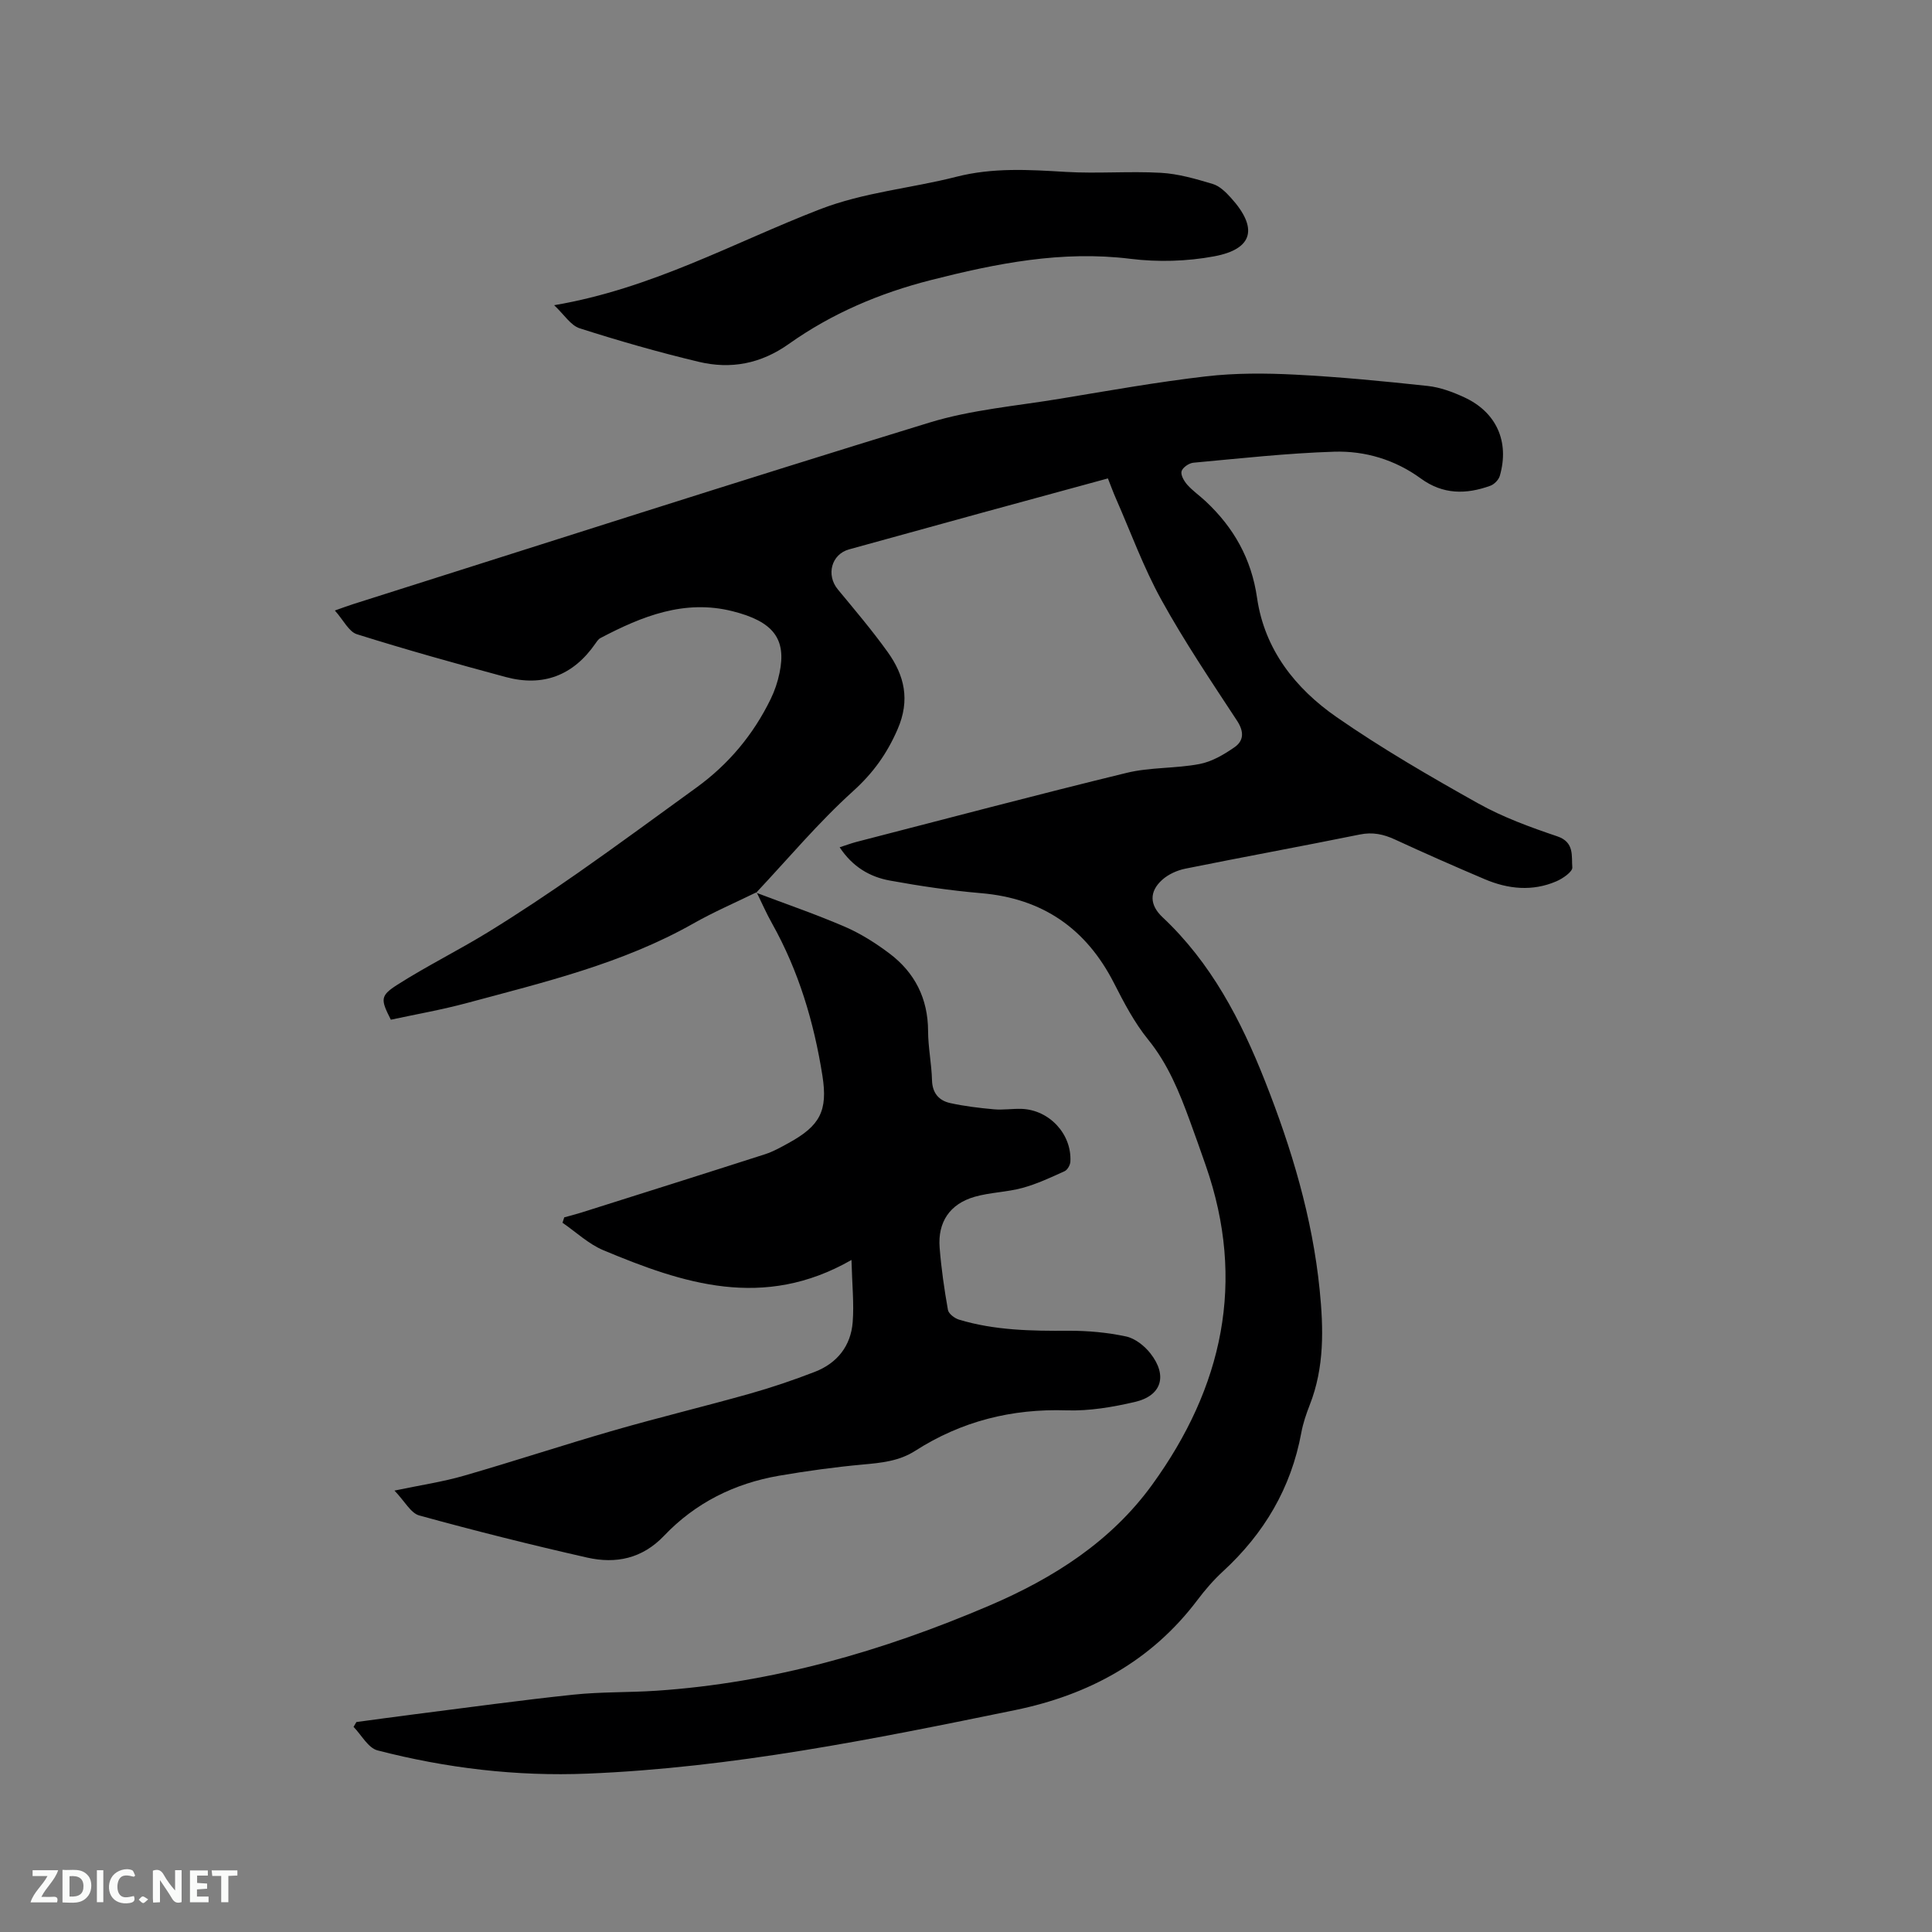 <svg enable-background="new 0 0 400 400" viewBox="0 0 400 400" xmlns="http://www.w3.org/2000/svg"><rect x="0" y="0" width="400" height="400" fill="#808080" stroke="none"/><path d="m156.64 184.73c-4.37 2.14-8.86 4.07-13.09 6.47-14.66 8.3-30.87 12.15-46.91 16.47-5.2 1.4-10.53 2.33-15.72 3.45-2.11-4.18-2.27-4.93 1.35-7.24 6.14-3.91 12.7-7.15 18.9-10.96 6.3-3.88 12.46-7.99 18.52-12.22 8.25-5.77 16.36-11.75 24.51-17.65 6.65-4.82 11.77-10.95 15.36-18.32.83-1.7 1.45-3.54 1.83-5.39 1.48-7.05-1.25-10.67-9.75-12.8-9.96-2.5-18.76 1.06-27.32 5.56-.44.23-.76.73-1.06 1.16-4.59 6.61-10.84 8.99-18.56 6.91-10.32-2.78-20.62-5.66-30.81-8.86-1.68-.53-2.77-2.91-4.56-4.91 1.68-.59 2.7-.98 3.75-1.31 39.76-12.59 79.46-25.37 119.32-37.59 8.73-2.68 18.06-3.45 27.14-4.96 10.03-1.66 20.06-3.45 30.15-4.62 6.07-.7 12.27-.67 18.39-.36 9.2.47 18.38 1.36 27.53 2.35 2.57.28 5.15 1.24 7.53 2.34 6.68 3.07 9.42 9.19 7.38 16.27-.24.82-1.15 1.76-1.96 2.05-5.01 1.81-9.8 1.86-14.42-1.52-5.29-3.86-11.52-5.74-17.95-5.53-9.72.31-19.42 1.39-29.11 2.28-.91.08-2.23.99-2.45 1.77-.22.77.52 2.04 1.18 2.79 1.12 1.26 2.54 2.24 3.78 3.4 5.84 5.45 9.51 11.94 10.67 20.02 1.55 10.72 7.94 18.77 16.47 24.69 9.38 6.51 19.32 12.27 29.3 17.86 5.13 2.87 10.78 4.93 16.38 6.82 3.62 1.22 2.92 4.11 3.12 6.44.08.88-1.97 2.31-3.31 2.88-4.95 2.13-9.97 1.62-14.82-.44-6.24-2.65-12.44-5.38-18.59-8.22-2.38-1.1-4.63-1.58-7.3-1.03-12.02 2.44-24.09 4.64-36.11 7.07-1.68.34-3.48 1.15-4.75 2.28-2.79 2.49-2.62 5.27.04 7.77 10.06 9.44 16.25 21.34 21.22 33.94 5.5 13.93 9.8 28.21 11.31 43.19.81 8.06 1 16.08-2.05 23.84-.73 1.87-1.39 3.8-1.75 5.77-2.11 11.44-7.7 20.86-16.21 28.69-1.94 1.78-3.7 3.82-5.29 5.93-9.55 12.67-22.53 19.67-37.77 22.8-29.26 6-58.57 11.93-88.53 13.15-14.68.6-29.22-1.13-43.45-4.81-1.95-.5-3.33-3.19-4.97-4.87.2-.33.4-.66.59-1 4.05-.54 8.09-1.11 12.14-1.62 10.93-1.38 21.85-2.9 32.81-4.05 5.68-.6 11.43-.43 17.13-.81 24.05-1.61 46.84-8.18 68.9-17.6 13.27-5.67 25.25-13.27 33.8-25.09 14.55-20.09 19.46-42.01 11.07-66.05-1.08-3.1-2.17-6.19-3.3-9.27-2.18-5.96-4.53-11.76-8.64-16.82-2.84-3.5-4.99-7.62-7.05-11.66-5.78-11.33-14.8-17.56-27.54-18.64-6.32-.54-12.63-1.47-18.87-2.61-4.12-.75-7.71-2.81-10.4-6.89 1.34-.43 2.37-.82 3.43-1.1 18.66-4.81 37.28-9.75 56-14.31 4.89-1.19 10.13-.88 15.09-1.83 2.56-.49 5.06-1.96 7.24-3.48 1.92-1.34 2-3.21.53-5.46-5.4-8.24-10.93-16.44-15.68-25.05-3.71-6.72-6.35-14.02-9.45-21.07-.55-1.25-1.01-2.54-1.62-4.07-8.74 2.38-17.39 4.73-26.03 7.1-9.19 2.52-18.37 5.06-27.55 7.59-3.67 1.01-4.81 5.3-2.33 8.3 3.51 4.24 7.08 8.45 10.29 12.92 3.5 4.87 4.72 9.96 2.07 16.04-2.21 5.08-5.06 9.05-9.22 12.81-7.18 6.49-13.45 13.99-20.1 21.07z" fill="#000001"/><path d="m156.55 184.83c6.13 2.32 12.35 4.45 18.36 7.04 3.26 1.41 6.36 3.37 9.22 5.52 5.28 3.97 8 9.35 8.02 16.1.01 3.38.72 6.75.81 10.14.07 2.69 1.43 4.23 3.77 4.75 2.97.65 6.02 1.02 9.06 1.29 1.89.17 3.81-.15 5.71-.09 5.76.2 10.43 5.24 10.11 10.93-.04.7-.6 1.7-1.19 1.97-2.84 1.29-5.71 2.64-8.71 3.46-3.24.89-6.72.92-9.95 1.85-5.11 1.48-7.63 5.23-7.22 10.51.34 4.32.96 8.63 1.72 12.9.14.8 1.38 1.74 2.3 2.02 7.39 2.23 15 2.35 22.66 2.3 3.98-.02 8.03.35 11.92 1.18 1.87.4 3.83 1.95 5.06 3.53 3.58 4.59 2.31 8.75-3.24 10.03-4.6 1.07-9.42 1.89-14.11 1.74-11.39-.38-21.82 2.26-31.37 8.38-3.36 2.15-7.05 2.49-10.89 2.84-5.79.53-11.57 1.33-17.29 2.31-9.23 1.59-17.33 5.62-23.8 12.42-4.54 4.77-10 5.87-15.94 4.53-11.65-2.64-23.24-5.55-34.76-8.72-1.77-.49-2.99-2.93-5.13-5.15 5.45-1.14 10.01-1.81 14.39-3.08 10.37-2.99 20.62-6.38 30.99-9.37 9.34-2.69 18.79-4.97 28.14-7.6 4.57-1.29 9.08-2.82 13.5-4.53 4.63-1.79 7.47-5.36 7.85-10.3.3-3.83-.12-7.72-.25-12.87-18.25 10.45-34.9 4.87-51.36-2.01-3.08-1.29-5.66-3.76-8.47-5.69.12-.37.24-.75.36-1.12 1.16-.32 2.32-.61 3.47-.97 12.71-4.02 25.42-8.02 38.11-12.1 1.7-.55 3.29-1.45 4.87-2.32 6.48-3.56 8.16-6.62 7-13.96-1.75-11.05-4.91-21.66-10.42-31.49-1.18-2.1-2.15-4.32-3.21-6.49 0 .02-.09.12-.09.12z" fill="#000001"/><path d="m114.73 63.19c20.29-3.44 37.16-12.95 54.95-19.83 9.23-3.58 18.92-4.36 28.32-6.76 7.54-1.93 15.05-1.47 22.67-1.01 6.54.39 13.14-.18 19.68.19 3.62.2 7.23 1.26 10.74 2.31 1.41.42 2.7 1.69 3.74 2.84 5.68 6.26 4.67 10.63-3.45 12.14-5.62 1.05-11.62 1.22-17.3.52-14.22-1.77-27.81.95-41.4 4.41-10.57 2.69-20.49 6.91-29.36 13.21-5.82 4.13-12.02 5.28-18.65 3.7-8.3-1.98-16.53-4.34-24.66-6.94-1.86-.6-3.2-2.83-5.28-4.78z" fill="#000001"/><g fill="#fafbfa"><path d="m37.59 393.81c-.92.31-1.52.05-2-.78-.7-1.2-1.52-2.34-2.47-3.78v4.59c-.55.03-.95.05-1.41.07-.03-.37-.06-.64-.06-.91 0-1.91 0-3.81 0-5.7 1.13-.41 1.77-.03 2.29.91.62 1.11 1.38 2.14 2.31 3.19v-4.2h1.35v6.61z"/><path d="m12.94 393.88v-6.75c1.9.19 3.93-.54 5.37 1.29.8 1.01.78 2.88.03 3.97-1.37 1.97-3.4 1.51-5.4 1.49m1.45-1.22c2.04.12 2.92-.58 2.89-2.21-.03-1.51-.98-2.19-2.89-2z"/><path d="m11.81 393.87h-5.49c.68-2.18 2.47-3.48 3.51-5.45h-3.08v-1.21h5.29c-.71 2.13-2.44 3.48-3.47 5.51.86 0 1.63.04 2.39-.01.79-.05 1.14.21.85 1.16"/><path d="m39.33 393.86v-6.61h3.7v1.07h-2.22v1.52c.68.04 1.34.09 2.07.13v1.07c-.72.05-1.38.09-2.1.14v1.48h2.4v1.19h-3.85z"/><path d="m27.71 388.56c-1.15-.3-2.46-.61-3.1.64-.37.73-.41 1.93-.06 2.67.63 1.35 1.99.93 3.17.68.35.94-.01 1.32-.93 1.46-1.62.25-3.05-.27-3.76-1.48-.73-1.24-.6-3.03.31-4.17.88-1.11 2.71-1.7 4-1.16.32.13.44.74.65 1.12-.1.08-.19.16-.28.24"/><path d="m49.15 387.24v1.07c-.59.02-1.17.05-1.87.08v5.44h-1.48v-5.44h-1.85c-.05-.4-.08-.73-.13-1.15z"/><path d="m20.06 387.21h1.33v6.62h-1.33z"/><path d="m30.68 393.25c-.49.38-.8.79-1.05.76-.32-.05-.6-.45-.9-.7.26-.24.51-.64.8-.67.29-.04.62.3 1.15.61"/></g></svg>